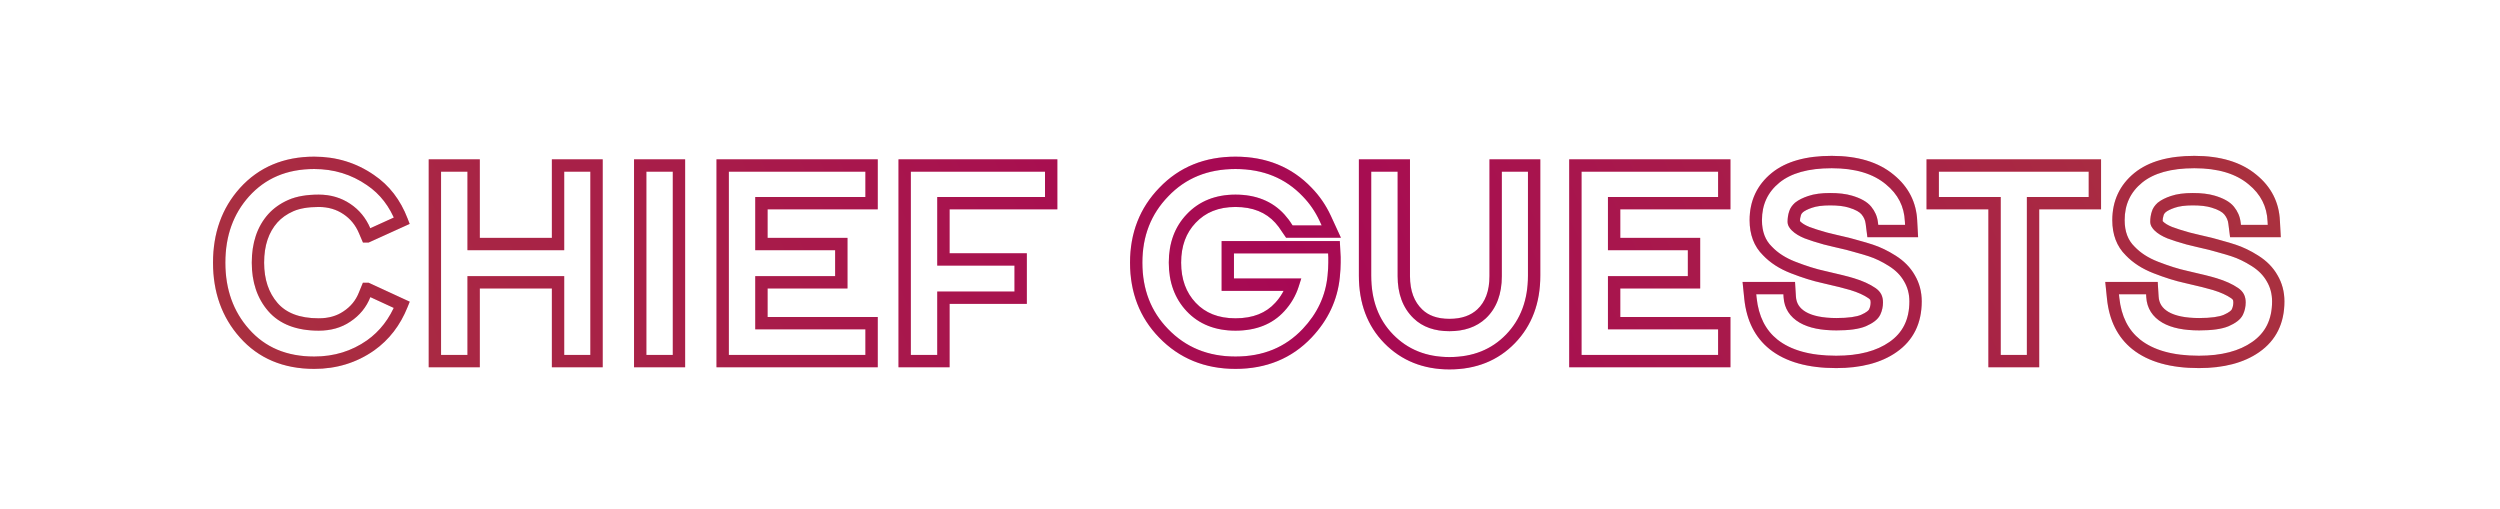 <svg width="1620" height="330" viewBox="0 0 1620 330" fill="none" xmlns="http://www.w3.org/2000/svg">
<path d="M158.379 215.94L161.377 213.293L161.37 213.284L158.379 215.94ZM158.379 124.608L155.407 121.931L155.4 121.938L158.379 124.608ZM240.079 116.696L237.804 119.986L237.822 119.999L237.841 120.011L240.079 116.696ZM260.375 143.012L262.028 146.654L265.46 145.097L264.109 141.579L260.375 143.012ZM238.015 153.16V157.16H238.88L239.668 156.802L238.015 153.16ZM237.843 153.16L234.166 154.736L235.205 157.16H237.843V153.16ZM236.295 149.548L232.611 151.107L232.614 151.115L232.618 151.124L236.295 149.548ZM224.771 135.444L222.535 138.761L222.544 138.767L222.552 138.772L224.771 135.444ZM188.479 133.208L186.871 129.545L186.871 129.545L188.479 133.208ZM176.783 141.464L173.81 138.788L173.801 138.797L173.793 138.807L176.783 141.464ZM176.783 198.912L173.752 201.523L173.755 201.526L176.783 198.912ZM224.771 205.104L222.568 201.765L222.543 201.782L222.517 201.799L224.771 205.104ZM236.295 191L232.593 189.485L232.581 189.512L232.571 189.54L236.295 191ZM237.843 187.216V183.216H235.157L234.141 185.701L237.843 187.216ZM238.015 187.216L239.691 183.584L238.893 183.216H238.015V187.216ZM260.375 197.536L264.086 199.028L265.505 195.498L262.051 193.904L260.375 197.536ZM240.079 223.852L242.37 227.131L242.381 227.123L242.392 227.115L240.079 223.852ZM203.615 231.032C185.695 231.032 171.763 225.057 161.377 213.293L155.38 218.587C167.469 232.279 183.694 239.032 203.615 239.032V231.032ZM161.37 213.284C151.2 201.83 146.039 187.558 146.039 170.188H138.039C138.039 189.282 143.771 205.511 155.388 218.596L161.37 213.284ZM146.039 170.188C146.039 152.817 151.2 138.611 161.357 127.278L155.4 121.938C143.771 134.914 138.039 151.095 138.039 170.188H146.039ZM161.351 127.285C171.985 115.481 185.942 109.516 203.615 109.516V101.516C183.906 101.516 167.706 108.279 155.407 121.931L161.351 127.285ZM203.615 109.516C216.361 109.516 227.716 113.011 237.804 119.986L242.354 113.406C230.884 105.475 217.93 101.516 203.615 101.516V109.516ZM237.841 120.011C246.267 125.699 252.547 133.78 256.64 144.445L264.109 141.579C259.488 129.54 252.237 120.077 242.317 113.381L237.841 120.011ZM258.722 139.37L236.362 149.518L239.668 156.802L262.028 146.654L258.722 139.37ZM238.015 149.16H237.843V157.16H238.015V149.16ZM241.519 151.584L239.971 147.972L232.618 151.124L234.166 154.736L241.519 151.584ZM239.979 147.989C237.165 141.34 232.83 136.009 226.989 132.116L222.552 138.772C227.031 141.759 230.379 145.831 232.611 151.107L239.979 147.989ZM227.006 132.127C221.017 128.091 214.147 126.112 206.539 126.112V134.112C212.69 134.112 217.975 135.688 222.535 138.761L227.006 132.127ZM206.539 126.112C198.866 126.112 192.248 127.185 186.871 129.545L190.087 136.871C194.113 135.103 199.534 134.112 206.539 134.112V126.112ZM186.871 129.545C181.707 131.813 177.325 134.882 173.81 138.788L179.756 144.14C182.432 141.166 185.848 138.731 190.087 136.871L186.871 129.545ZM173.793 138.807C166.578 146.923 163.151 157.522 163.151 170.188H171.151C171.151 159.004 174.145 150.453 179.772 144.121L173.793 138.807ZM163.151 170.188C163.151 182.652 166.592 193.211 173.752 201.523L179.813 196.301C174.131 189.706 171.151 181.116 171.151 170.188H163.151ZM173.755 201.526C181.282 210.241 192.481 214.264 206.539 214.264V206.264C193.993 206.264 185.356 202.719 179.81 196.298L173.755 201.526ZM206.539 214.264C214.316 214.264 221.211 212.373 227.024 208.409L222.517 201.799C218.24 204.715 212.98 206.264 206.539 206.264V214.264ZM226.973 208.443C233.031 204.448 237.415 199.099 240.019 192.46L232.571 189.54C230.588 194.597 227.289 198.651 222.568 201.765L226.973 208.443ZM239.997 192.515L241.545 188.731L234.141 185.701L232.593 189.485L239.997 192.515ZM237.843 191.216H238.015V183.216H237.843V191.216ZM236.338 190.848L258.698 201.168L262.051 193.904L239.691 183.584L236.338 190.848ZM256.663 196.044C252.454 206.513 246.148 214.647 237.765 220.589L242.392 227.115C252.127 220.214 259.351 210.804 264.086 199.028L256.663 196.044ZM237.787 220.573C227.829 227.533 216.483 231.032 203.615 231.032V239.032C218.037 239.032 231 235.077 242.37 227.131L237.787 220.573ZM281.802 107.236V103.236H277.802V107.236H281.802ZM306.914 107.236H310.914V103.236H306.914V107.236ZM306.914 158.148H302.914V162.148H306.914V158.148ZM361.61 158.148V162.148H365.61V158.148H361.61ZM361.61 107.236V103.236H357.61V107.236H361.61ZM386.55 107.236H390.55V103.236H386.55V107.236ZM386.55 234V238H390.55V234H386.55ZM361.61 234H357.61V238H361.61V234ZM361.61 182.916H365.61V178.916H361.61V182.916ZM306.914 182.916V178.916H302.914V182.916H306.914ZM306.914 234V238H310.914V234H306.914ZM281.802 234H277.802V238H281.802V234ZM281.802 111.236H306.914V103.236H281.802V111.236ZM302.914 107.236V158.148H310.914V107.236H302.914ZM306.914 162.148H361.61V154.148H306.914V162.148ZM365.61 158.148V107.236H357.61V158.148H365.61ZM361.61 111.236H386.55V103.236H361.61V111.236ZM382.55 107.236V234H390.55V107.236H382.55ZM386.55 230H361.61V238H386.55V230ZM365.61 234V182.916H357.61V234H365.61ZM361.61 178.916H306.914V186.916H361.61V178.916ZM302.914 182.916V234H310.914V182.916H302.914ZM306.914 230H281.802V238H306.914V230ZM285.802 234V107.236H277.802V234H285.802ZM414.854 107.236V103.236H410.854V107.236H414.854ZM439.966 107.236H443.966V103.236H439.966V107.236ZM439.966 234V238H443.966V234H439.966ZM414.854 234H410.854V238H414.854V234ZM414.854 111.236H439.966V103.236H414.854V111.236ZM435.966 107.236V234H443.966V107.236H435.966ZM439.966 230H414.854V238H439.966V230ZM418.854 234V107.236H410.854V234H418.854ZM468.288 107.236V103.236H464.288V107.236H468.288ZM564.78 107.236H568.78V103.236H564.78V107.236ZM564.78 131.66V135.66H568.78V131.66H564.78ZM493.4 131.66V127.66H489.4V131.66H493.4ZM493.4 158.148H489.4V162.148H493.4V158.148ZM545.172 158.148H549.172V154.148H545.172V158.148ZM545.172 182.916V186.916H549.172V182.916H545.172ZM493.4 182.916V178.916H489.4V182.916H493.4ZM493.4 209.404H489.4V213.404H493.4V209.404ZM564.78 209.404H568.78V205.404H564.78V209.404ZM564.78 234V238H568.78V234H564.78ZM468.288 234H464.288V238H468.288V234ZM468.288 111.236H564.78V103.236H468.288V111.236ZM560.78 107.236V131.66H568.78V107.236H560.78ZM564.78 127.66H493.4V135.66H564.78V127.66ZM489.4 131.66V158.148H497.4V131.66H489.4ZM493.4 162.148H545.172V154.148H493.4V162.148ZM541.172 158.148V182.916H549.172V158.148H541.172ZM545.172 178.916H493.4V186.916H545.172V178.916ZM489.4 182.916V209.404H497.4V182.916H489.4ZM493.4 213.404H564.78V205.404H493.4V213.404ZM560.78 209.404V234H568.78V209.404H560.78ZM564.78 230H468.288V238H564.78V230ZM472.288 234V107.236H464.288V234H472.288ZM586.222 107.236V103.236H582.222V107.236H586.222ZM681.166 107.236H685.166V103.236H681.166V107.236ZM681.166 131.66V135.66H685.166V131.66H681.166ZM611.334 131.66V127.66H607.334V131.66H611.334ZM611.334 168.124H607.334V172.124H611.334V168.124ZM661.386 168.124H665.386V164.124H661.386V168.124ZM661.386 192.892V196.892H665.386V192.892H661.386ZM611.334 192.892V188.892H607.334V192.892H611.334ZM611.334 234V238H615.334V234H611.334ZM586.222 234H582.222V238H586.222V234ZM586.222 111.236H681.166V103.236H586.222V111.236ZM677.166 107.236V131.66H685.166V107.236H677.166ZM681.166 127.66H611.334V135.66H681.166V127.66ZM607.334 131.66V168.124H615.334V131.66H607.334ZM611.334 172.124H661.386V164.124H611.334V172.124ZM657.386 168.124V192.892H665.386V168.124H657.386ZM661.386 188.892H611.334V196.892H661.386V188.892ZM607.334 192.892V234H615.334V192.892H607.334ZM611.334 230H586.222V238H611.334V230ZM590.222 234V107.236H582.222V234H590.222ZM753.981 215.94L756.861 213.164L756.855 213.158L756.85 213.152L753.981 215.94ZM754.153 124.436L757.021 127.224L757.034 127.211L757.046 127.198L754.153 124.436ZM847.033 124.436L844.14 127.198L844.156 127.215L844.172 127.231L847.033 124.436ZM858.729 141.464L862.363 139.792L862.357 139.78L858.729 141.464ZM862.685 150.064V154.064H868.928L866.319 148.392L862.685 150.064ZM835.509 150.064L832.213 152.33L833.405 154.064H835.509V150.064ZM833.617 147.312L830.187 149.37L830.251 149.476L830.321 149.578L833.617 147.312ZM829.317 141.636L832.307 138.979L832.291 138.961L832.275 138.943L829.317 141.636ZM771.869 141.636L774.765 144.396L774.774 144.386L774.783 144.376L771.869 141.636ZM771.869 198.912L768.952 201.649L768.954 201.651L771.869 198.912ZM829.317 198.912L826.372 196.205L826.365 196.213L826.357 196.221L829.317 198.912ZM837.745 184.464L841.556 185.68L843.22 180.464H837.745V184.464ZM795.605 184.464H791.605V188.464H795.605V184.464ZM795.605 160.212V156.212H791.605V160.212H795.605ZM864.405 160.212L868.4 160.002L868.2 156.212H864.405V160.212ZM864.749 166.748H868.749V166.643L868.744 166.538L864.749 166.748ZM864.233 179.132L860.253 178.734L860.253 178.737L864.233 179.132ZM847.033 215.94L844.128 213.191L844.127 213.191L847.033 215.94ZM800.593 231.032C782.797 231.032 768.324 225.056 756.861 213.164L751.101 218.716C764.176 232.28 780.779 239.032 800.593 239.032V231.032ZM756.85 213.152C745.828 201.809 740.265 187.588 740.265 170.188H732.265C732.265 189.481 738.513 205.761 751.112 218.728L756.85 213.152ZM740.265 170.188C740.265 152.922 745.873 138.694 757.021 127.224L751.285 121.648C738.583 134.716 732.265 150.99 732.265 170.188H740.265ZM757.046 127.198C768.263 115.447 782.663 109.516 800.593 109.516V101.516C780.683 101.516 764.123 108.198 751.26 121.674L757.046 127.198ZM800.593 109.516C818.523 109.516 832.923 115.447 844.14 127.198L849.926 121.674C837.063 108.198 820.503 101.516 800.593 101.516V109.516ZM844.172 127.231C848.662 131.829 852.305 137.127 855.101 143.148L862.357 139.78C859.19 132.959 855.036 126.905 849.895 121.641L844.172 127.231ZM855.095 143.136L859.051 151.736L866.319 148.392L862.363 139.792L855.095 143.136ZM862.685 146.064H835.509V154.064H862.685V146.064ZM838.805 147.798L836.913 145.046L830.321 149.578L832.213 152.33L838.805 147.798ZM837.047 145.254C835.85 143.258 834.25 141.164 832.307 138.979L826.327 144.293C828.054 146.236 829.32 147.926 830.187 149.37L837.047 145.254ZM832.275 138.943C824.392 130.285 813.664 126.112 800.593 126.112V134.112C811.831 134.112 820.253 137.622 826.359 144.329L832.275 138.943ZM800.593 126.112C787.723 126.112 777.037 130.3 768.955 138.896L774.783 144.376C781.149 137.606 789.612 134.112 800.593 134.112V126.112ZM768.974 138.876C761.161 147.073 757.377 157.634 757.377 170.188H765.377C765.377 159.35 768.588 150.876 774.765 144.396L768.974 138.876ZM757.377 170.188C757.377 182.743 761.161 193.347 768.952 201.649L774.786 196.175C768.588 189.571 765.377 181.025 765.377 170.188H757.377ZM768.954 201.651C776.941 210.154 787.641 214.264 800.593 214.264V206.264C789.465 206.264 781.015 202.806 774.784 196.173L768.954 201.651ZM800.593 214.264C813.745 214.264 824.489 210.17 832.277 201.603L826.357 196.221C820.386 202.79 811.98 206.264 800.593 206.264V214.264ZM832.262 201.618C836.547 196.956 839.656 191.634 841.556 185.68L833.934 183.248C832.395 188.073 829.885 192.383 826.372 196.205L832.262 201.618ZM837.745 180.464H795.605V188.464H837.745V180.464ZM799.605 184.464V160.212H791.605V184.464H799.605ZM795.605 164.212H864.405V156.212H795.605V164.212ZM860.411 160.422L860.755 166.958L868.744 166.538L868.4 160.002L860.411 160.422ZM860.749 166.748V170.188H868.749V166.748H860.749ZM860.749 170.188C860.749 172.539 860.588 175.382 860.253 178.734L868.213 179.53C868.566 176.002 868.749 172.882 868.749 170.188H860.749ZM860.253 178.737C858.969 191.681 853.644 203.134 844.128 213.191L849.939 218.689C860.604 207.418 866.745 194.333 868.214 179.527L860.253 178.737ZM844.127 213.191C832.907 225.052 818.512 231.032 800.593 231.032V239.032C820.515 239.032 837.079 232.284 849.939 218.689L844.127 213.191ZM899.863 219.552L897.003 222.349L897.003 222.349L899.863 219.552ZM884.555 107.236V103.236H880.555V107.236H884.555ZM909.667 107.236H913.667V103.236H909.667V107.236ZM918.783 203.384L921.578 200.522L921.567 200.512L921.556 200.502L918.783 203.384ZM960.063 203.384L962.792 206.308L962.8 206.301L962.808 206.294L960.063 203.384ZM969.179 107.236V103.236H965.179V107.236H969.179ZM994.119 107.236H998.119V103.236H994.119V107.236ZM978.811 219.552L981.686 222.333L978.811 219.552ZM939.251 231.376C924.293 231.376 912.225 226.469 902.722 216.755L897.003 222.349C908.14 233.733 922.331 239.376 939.251 239.376V231.376ZM902.722 216.755C893.362 207.184 888.555 194.601 888.555 178.616H880.555C880.555 196.343 885.953 211.05 897.003 222.349L902.722 216.755ZM888.555 178.616V107.236H880.555V178.616H888.555ZM884.555 111.236H909.667V103.236H884.555V111.236ZM905.667 107.236V178.96H913.667V107.236H905.667ZM905.667 178.96C905.667 190.207 908.97 199.493 916.009 206.266L921.556 200.502C916.441 195.579 913.667 188.582 913.667 178.96H905.667ZM915.988 206.246C921.85 211.971 929.781 214.608 939.251 214.608V206.608C931.291 206.608 925.577 204.429 921.578 200.522L915.988 206.246ZM939.251 214.608C948.729 214.608 956.727 211.969 962.792 206.308L957.333 200.46C953.078 204.431 947.202 206.608 939.251 206.608V214.608ZM962.808 206.294C969.885 199.617 973.179 190.303 973.179 178.96H965.179C965.179 188.715 962.395 195.685 957.318 200.474L962.808 206.294ZM973.179 178.96V107.236H965.179V178.96H973.179ZM969.179 111.236H994.119V103.236H969.179V111.236ZM990.119 107.236V178.616H998.119V107.236H990.119ZM990.119 178.616C990.119 194.477 985.317 207.074 975.936 216.771L981.686 222.333C992.715 210.932 998.119 196.237 998.119 178.616H990.119ZM975.936 216.771C966.564 226.458 954.456 231.376 939.251 231.376V239.376C956.381 239.376 970.646 233.745 981.686 222.333L975.936 216.771ZM1020.84 107.236V103.236H1016.84V107.236H1020.84ZM1117.33 107.236H1121.33V103.236H1117.33V107.236ZM1117.33 131.66V135.66H1121.33V131.66H1117.33ZM1045.95 131.66V127.66H1041.95V131.66H1045.95ZM1045.95 158.148H1041.95V162.148H1045.95V158.148ZM1097.72 158.148H1101.72V154.148H1097.72V158.148ZM1097.72 182.916V186.916H1101.72V182.916H1097.72ZM1045.95 182.916V178.916H1041.95V182.916H1045.95ZM1045.95 209.404H1041.95V213.404H1045.95V209.404ZM1117.33 209.404H1121.33V205.404H1117.33V209.404ZM1117.33 234V238H1121.33V234H1117.33ZM1020.84 234H1016.84V238H1020.84V234ZM1020.84 111.236H1117.33V103.236H1020.84V111.236ZM1113.33 107.236V131.66H1121.33V107.236H1113.33ZM1117.33 127.66H1045.95V135.66H1117.33V127.66ZM1041.95 131.66V158.148H1049.95V131.66H1041.95ZM1045.95 162.148H1097.72V154.148H1045.95V162.148ZM1093.72 158.148V182.916H1101.72V158.148H1093.72ZM1097.72 178.916H1045.95V186.916H1097.72V178.916ZM1041.95 182.916V209.404H1049.95V182.916H1041.95ZM1045.95 213.404H1117.33V205.404H1045.95V213.404ZM1113.33 209.404V234H1121.33V209.404H1113.33ZM1117.33 230H1020.84V238H1117.33V230ZM1024.84 234V107.236H1016.84V234H1024.84ZM1149.26 223.164L1146.77 226.287L1146.77 226.295L1149.26 223.164ZM1134.3 193.408L1130.32 193.816L1130.32 193.823L1130.32 193.83L1134.3 193.408ZM1133.61 186.7V182.7H1129.18L1129.63 187.108L1133.61 186.7ZM1159.41 186.7L1163.4 186.458L1163.18 182.7H1159.41V186.7ZM1159.76 192.376L1163.75 192.136L1163.75 192.134L1159.76 192.376ZM1168.18 205.62L1166.16 209.07L1166.17 209.077L1166.18 209.083L1168.18 205.62ZM1207.57 207.684L1209.13 211.366L1209.16 211.355L1209.19 211.344L1207.57 207.684ZM1214.8 202.18L1218.42 203.883L1218.42 203.883L1214.8 202.18ZM1213.08 189.968L1215.37 186.691L1215.36 186.683L1215.35 186.675L1213.08 189.968ZM1200.18 184.12L1198.99 187.94L1199 187.944L1199.01 187.947L1200.18 184.12ZM1181.6 179.476L1182.49 175.576L1182.47 175.571L1182.44 175.566L1181.6 179.476ZM1161.82 173.284L1163.28 169.558L1163.27 169.557L1161.82 173.284ZM1145.31 162.62L1148.21 159.867L1148.16 159.812L1148.1 159.759L1145.31 162.62ZM1150.64 115.148L1148.13 112.037L1148.12 112.045L1150.64 115.148ZM1224.6 116.352L1222.04 119.422L1222.05 119.437L1222.07 119.451L1224.6 116.352ZM1238.36 143.356L1234.36 143.524L1234.36 143.548L1234.37 143.572L1238.36 143.356ZM1238.7 149.72V153.72H1242.93L1242.7 149.504L1238.7 149.72ZM1213.59 149.72L1209.62 150.232L1210.07 153.72H1213.59V149.72ZM1212.9 144.388L1208.93 144.865L1208.93 144.882L1208.94 144.9L1212.9 144.388ZM1209.46 136.476L1212.57 133.959L1212.57 133.959L1209.46 136.476ZM1198.97 130.628L1197.82 134.459L1197.83 134.462L1197.84 134.464L1198.97 130.628ZM1173 130.8L1174.26 134.595L1174.28 134.588L1174.3 134.581L1173 130.8ZM1165.78 134.412L1163.28 131.289L1163.17 131.373L1163.07 131.463L1165.78 134.412ZM1163.2 138.196L1166.99 139.461L1167.03 139.356L1167.06 139.248L1163.2 138.196ZM1163.88 146.452L1161.06 149.28L1161.06 149.28L1163.88 146.452ZM1170.94 150.752L1169.43 154.456L1169.46 154.471L1169.5 154.485L1170.94 150.752ZM1182.8 154.536L1181.73 158.389L1181.79 158.407L1181.86 158.423L1182.8 154.536ZM1189.17 156.084L1188.22 159.971L1188.24 159.975L1188.26 159.979L1189.17 156.084ZM1197.25 157.976L1198.3 154.117L1198.23 154.098L1198.16 154.081L1197.25 157.976ZM1201.04 159.008L1202.09 155.151L1202.09 155.149L1201.04 159.008ZM1212.22 162.276L1210.87 166.043L1210.92 166.062L1210.98 166.08L1212.22 162.276ZM1226.15 168.984L1224.01 172.362L1224.01 172.367L1224.02 172.372L1226.15 168.984ZM1237.33 180.336L1233.84 182.301L1233.86 182.335L1233.88 182.368L1237.33 180.336ZM1226.66 224.884L1224.38 221.598L1224.38 221.603L1224.37 221.607L1226.66 224.884ZM1189.86 230.516C1172.83 230.516 1160.31 226.836 1151.75 220.033L1146.77 226.295C1157.25 234.628 1171.8 238.516 1189.86 238.516V230.516ZM1151.76 220.041C1144.15 213.948 1139.56 205.091 1138.28 192.986L1130.32 193.83C1131.79 207.64 1137.18 218.62 1146.77 226.287L1151.76 220.041ZM1138.28 193L1137.59 186.292L1129.63 187.108L1130.32 193.816L1138.28 193ZM1133.61 190.7H1159.41V182.7H1133.61V190.7ZM1155.42 186.942L1155.76 192.618L1163.75 192.134L1163.4 186.458L1155.42 186.942ZM1155.76 192.616C1156.19 199.78 1159.82 205.351 1166.16 209.07L1170.21 202.17C1166 199.697 1164.01 196.439 1163.75 192.136L1155.76 192.616ZM1166.18 209.083C1172.21 212.563 1180.29 214.092 1190.03 214.092V206.092C1180.96 206.092 1174.48 204.639 1170.19 202.157L1166.18 209.083ZM1190.03 214.092C1198.07 214.092 1204.59 213.296 1209.13 211.366L1206.01 204.002C1202.99 205.283 1197.81 206.092 1190.03 206.092V214.092ZM1209.19 211.344C1213.23 209.56 1216.84 207.23 1218.42 203.883L1211.18 200.477C1210.92 201.029 1209.71 202.368 1205.96 204.024L1209.19 211.344ZM1218.42 203.883C1219.59 201.395 1220.17 198.749 1220.17 195.988H1212.17C1212.17 197.585 1211.84 199.066 1211.18 200.477L1218.42 203.883ZM1220.17 195.988C1220.17 194.193 1219.88 192.388 1219.06 190.759L1211.91 194.337C1212.01 194.542 1212.17 195.031 1212.17 195.988H1220.17ZM1219.06 190.759C1218.22 189.069 1216.87 187.743 1215.37 186.691L1210.78 193.245C1211.57 193.799 1211.83 194.192 1211.91 194.337L1219.06 190.759ZM1215.35 186.675C1211.58 184.08 1206.88 181.978 1201.34 180.293L1199.01 187.947C1204.03 189.473 1207.92 191.269 1210.81 193.261L1215.35 186.675ZM1201.36 180.3C1197.87 179.216 1191.54 177.637 1182.49 175.576L1180.71 183.376C1189.78 185.443 1195.83 186.96 1198.99 187.94L1201.36 180.3ZM1182.44 175.566C1176.86 174.361 1170.47 172.37 1163.28 169.558L1160.36 177.01C1167.84 179.931 1174.65 182.068 1180.76 183.386L1182.44 175.566ZM1163.27 169.557C1156.96 167.096 1151.98 163.842 1148.21 159.867L1142.41 165.373C1147.12 170.342 1153.15 174.197 1160.37 177.011L1163.27 169.557ZM1148.1 159.759C1143.97 155.72 1141.74 150.178 1141.74 142.668H1133.74C1133.74 151.899 1136.55 159.658 1142.51 165.481L1148.1 159.759ZM1141.74 142.668C1141.74 132.486 1145.52 124.465 1153.16 118.251L1148.12 112.045C1138.56 119.82 1133.74 130.146 1133.74 142.668H1141.74ZM1153.15 118.259C1160.55 112.285 1171.61 109 1186.93 109V101C1170.61 101 1157.48 104.48 1148.13 112.037L1153.15 118.259ZM1186.93 109C1202.39 109 1213.92 112.64 1222.04 119.422L1227.16 113.282C1217.16 104.928 1203.59 101 1186.93 101V109ZM1222.07 119.451C1229.93 125.864 1233.95 133.813 1234.36 143.524L1242.36 143.188C1241.85 131.112 1236.7 121.058 1227.13 113.253L1222.07 119.451ZM1234.37 143.572L1234.71 149.936L1242.7 149.504L1242.35 143.14L1234.37 143.572ZM1238.7 145.72H1213.59V153.72H1238.7V145.72ZM1217.56 149.208L1216.87 143.876L1208.94 144.9L1209.62 150.232L1217.56 149.208ZM1216.88 143.911C1216.44 140.242 1214.96 136.908 1212.57 133.959L1206.35 138.993C1207.87 140.86 1208.68 142.801 1208.93 144.865L1216.88 143.911ZM1212.57 133.959C1209.87 130.618 1205.44 128.369 1200.11 126.792L1197.84 134.464C1202.59 135.869 1205.16 137.518 1206.35 138.993L1212.57 133.959ZM1200.12 126.797C1196.18 125.614 1191.4 125.08 1185.9 125.08V133.08C1190.95 133.08 1194.89 133.578 1197.82 134.459L1200.12 126.797ZM1185.9 125.08C1180.38 125.08 1175.59 125.674 1171.7 127.019L1174.3 134.581C1177.06 133.633 1180.87 133.08 1185.9 133.08V125.08ZM1171.74 127.005C1168.39 128.121 1165.5 129.512 1163.28 131.289L1168.27 137.535C1169.49 136.56 1171.42 135.543 1174.26 134.595L1171.74 127.005ZM1163.07 131.463C1161.37 133.027 1159.95 134.905 1159.34 137.144L1167.06 139.248C1167.13 138.964 1167.43 138.319 1168.48 137.361L1163.07 131.463ZM1159.4 136.931C1158.68 139.089 1158.34 141.353 1158.34 143.7H1166.34C1166.34 142.148 1166.56 140.743 1166.99 139.461L1159.4 136.931ZM1158.34 143.7C1158.34 146.153 1159.83 148.056 1161.06 149.28L1166.71 143.624C1166.54 143.455 1166.42 143.318 1166.34 143.212C1166.25 143.105 1166.22 143.044 1166.21 143.029C1166.19 142.988 1166.34 143.233 1166.34 143.7H1158.34ZM1161.06 149.28C1163.17 151.397 1166.05 153.081 1169.43 154.456L1172.45 147.048C1169.63 145.901 1167.81 144.718 1166.71 143.624L1161.06 149.28ZM1169.5 154.485C1172.65 155.696 1176.74 156.996 1181.73 158.389L1183.88 150.683C1179.01 149.324 1175.19 148.101 1172.37 147.019L1169.5 154.485ZM1181.86 158.423L1188.22 159.971L1190.11 152.197L1183.75 150.649L1181.86 158.423ZM1188.26 159.979L1196.34 161.871L1198.16 154.081L1190.08 152.189L1188.26 159.979ZM1196.2 161.835L1199.98 162.867L1202.09 155.149L1198.3 154.117L1196.2 161.835ZM1199.98 162.865C1205.87 164.482 1209.44 165.531 1210.87 166.043L1213.56 158.509C1211.79 157.875 1207.9 156.744 1202.09 155.151L1199.98 162.865ZM1210.98 166.08C1215.2 167.453 1219.54 169.533 1224.01 172.362L1228.29 165.606C1223.35 162.472 1218.4 160.081 1213.45 158.472L1210.98 166.08ZM1224.02 172.372C1228.46 175.162 1231.69 178.483 1233.84 182.301L1240.81 178.371C1237.92 173.245 1233.69 168.998 1228.28 165.596L1224.02 172.372ZM1233.88 182.368C1236.13 186.187 1237.28 190.466 1237.28 195.3H1245.28C1245.28 189.126 1243.8 183.429 1240.77 178.304L1233.88 182.368ZM1237.28 195.3C1237.28 207.088 1232.94 215.657 1224.38 221.598L1228.94 228.17C1239.88 220.58 1245.28 209.427 1245.28 195.3H1237.28ZM1224.37 221.607C1216.08 227.412 1204.7 230.516 1189.86 230.516V238.516C1205.74 238.516 1218.9 235.199 1228.96 228.161L1224.37 221.607ZM1292.47 131.66H1296.47V127.66H1292.47V131.66ZM1252.39 131.66H1248.39V135.66H1252.39V131.66ZM1252.39 107.236V103.236H1248.39V107.236H1252.39ZM1357.48 107.236H1361.48V103.236H1357.48V107.236ZM1357.48 131.66V135.66H1361.48V131.66H1357.48ZM1317.41 131.66V127.66H1313.41V131.66H1317.41ZM1317.41 234V238H1321.41V234H1317.41ZM1292.47 234H1288.47V238H1292.47V234ZM1292.47 127.66H1252.39V135.66H1292.47V127.66ZM1256.39 131.66V107.236H1248.39V131.66H1256.39ZM1252.39 111.236H1357.48V103.236H1252.39V111.236ZM1353.48 107.236V131.66H1361.48V107.236H1353.48ZM1357.48 127.66H1317.41V135.66H1357.48V127.66ZM1313.41 131.66V234H1321.41V131.66H1313.41ZM1317.41 230H1292.47V238H1317.41V230ZM1296.47 234V131.66H1288.47V234H1296.47ZM1384.29 223.164L1381.79 226.287L1381.8 226.295L1384.29 223.164ZM1369.33 193.408L1365.35 193.816L1365.35 193.823L1365.35 193.83L1369.33 193.408ZM1368.64 186.7V182.7H1364.21L1364.66 187.108L1368.64 186.7ZM1394.44 186.7L1398.43 186.458L1398.21 182.7H1394.44V186.7ZM1394.78 192.376L1398.78 192.136L1398.78 192.134L1394.78 192.376ZM1403.21 205.62L1401.19 209.07L1401.2 209.077L1401.21 209.083L1403.21 205.62ZM1442.6 207.684L1444.16 211.366L1444.19 211.355L1444.22 211.344L1442.6 207.684ZM1449.82 202.18L1453.44 203.883L1453.44 203.883L1449.82 202.18ZM1448.1 189.968L1450.4 186.691L1450.39 186.683L1450.38 186.675L1448.1 189.968ZM1435.2 184.12L1434.02 187.94L1434.03 187.944L1434.04 187.947L1435.2 184.12ZM1416.63 179.476L1417.52 175.576L1417.49 175.571L1417.47 175.566L1416.63 179.476ZM1396.85 173.284L1398.3 169.558L1398.3 169.557L1396.85 173.284ZM1380.34 162.62L1383.24 159.867L1383.19 159.812L1383.13 159.759L1380.34 162.62ZM1385.67 115.148L1383.15 112.037L1383.14 112.045L1385.67 115.148ZM1459.63 116.352L1457.06 119.422L1457.08 119.437L1457.1 119.451L1459.63 116.352ZM1473.39 143.356L1469.39 143.524L1469.39 143.548L1469.39 143.572L1473.39 143.356ZM1473.73 149.72V153.72H1477.95L1477.73 149.504L1473.73 149.72ZM1448.62 149.72L1444.65 150.232L1445.1 153.72H1448.62V149.72ZM1447.93 144.388L1443.96 144.865L1443.96 144.882L1443.97 144.9L1447.93 144.388ZM1444.49 136.476L1447.6 133.959L1447.6 133.959L1444.49 136.476ZM1434 130.628L1432.85 134.459L1432.86 134.462L1432.87 134.464L1434 130.628ZM1408.03 130.8L1409.29 134.595L1409.31 134.588L1409.33 134.581L1408.03 130.8ZM1400.8 134.412L1398.31 131.289L1398.2 131.373L1398.1 131.463L1400.8 134.412ZM1398.22 138.196L1402.02 139.461L1402.05 139.356L1402.08 139.248L1398.22 138.196ZM1398.91 146.452L1396.08 149.28L1396.08 149.28L1398.91 146.452ZM1405.96 150.752L1404.46 154.456L1404.49 154.471L1404.53 154.485L1405.96 150.752ZM1417.83 154.536L1416.76 158.389L1416.82 158.407L1416.89 158.423L1417.83 154.536ZM1424.2 156.084L1423.25 159.971L1423.27 159.975L1423.28 159.979L1424.2 156.084ZM1432.28 157.976L1433.33 154.117L1433.26 154.098L1433.19 154.081L1432.28 157.976ZM1436.06 159.008L1437.12 155.151L1437.12 155.149L1436.06 159.008ZM1447.24 162.276L1445.9 166.043L1445.95 166.062L1446.01 166.08L1447.24 162.276ZM1461.18 168.984L1459.03 172.362L1459.04 172.367L1459.05 172.372L1461.18 168.984ZM1472.36 180.336L1468.87 182.301L1468.89 182.335L1468.91 182.368L1472.36 180.336ZM1461.69 224.884L1459.41 221.598L1459.41 221.603L1459.4 221.607L1461.69 224.884ZM1424.88 230.516C1407.86 230.516 1395.34 226.836 1386.78 220.033L1381.8 226.295C1392.28 234.628 1406.83 238.516 1424.88 238.516V230.516ZM1386.79 220.041C1379.18 213.948 1374.59 205.091 1373.31 192.986L1365.35 193.83C1366.82 207.64 1372.21 218.62 1381.79 226.287L1386.79 220.041ZM1373.31 193L1372.62 186.292L1364.66 187.108L1365.35 193.816L1373.31 193ZM1368.64 190.7H1394.44V182.7H1368.64V190.7ZM1390.45 186.942L1390.79 192.618L1398.78 192.134L1398.43 186.458L1390.45 186.942ZM1390.79 192.616C1391.22 199.78 1394.85 205.351 1401.19 209.07L1405.24 202.17C1401.02 199.697 1399.04 196.439 1398.78 192.136L1390.79 192.616ZM1401.21 209.083C1407.23 212.563 1415.32 214.092 1425.06 214.092V206.092C1415.99 206.092 1409.51 204.639 1405.21 202.157L1401.21 209.083ZM1425.06 214.092C1433.1 214.092 1439.61 213.296 1444.16 211.366L1441.04 204.002C1438.02 205.283 1432.84 206.092 1425.06 206.092V214.092ZM1444.22 211.344C1448.26 209.56 1451.87 207.23 1453.44 203.883L1446.21 200.477C1445.95 201.029 1444.74 202.368 1440.99 204.024L1444.22 211.344ZM1453.44 203.883C1454.61 201.395 1455.2 198.749 1455.2 195.988H1447.2C1447.2 197.585 1446.87 199.066 1446.21 200.477L1453.44 203.883ZM1455.2 195.988C1455.2 194.193 1454.9 192.388 1454.09 190.759L1446.93 194.337C1447.04 194.542 1447.2 195.031 1447.2 195.988H1455.2ZM1454.09 190.759C1453.25 189.069 1451.9 187.743 1450.4 186.691L1445.81 193.245C1446.6 193.799 1446.86 194.192 1446.93 194.337L1454.09 190.759ZM1450.38 186.675C1446.61 184.08 1441.9 181.978 1436.37 180.293L1434.04 187.947C1439.05 189.473 1442.95 191.269 1445.83 193.261L1450.38 186.675ZM1436.39 180.3C1432.9 179.216 1426.56 177.637 1417.52 175.576L1415.74 183.376C1424.81 185.443 1430.86 186.96 1434.02 187.94L1436.39 180.3ZM1417.47 175.566C1411.89 174.361 1405.5 172.37 1398.3 169.558L1395.39 177.01C1402.87 179.931 1409.68 182.068 1415.79 183.386L1417.47 175.566ZM1398.3 169.557C1391.99 167.096 1387.01 163.842 1383.24 159.867L1377.43 165.373C1382.15 170.342 1388.18 174.197 1395.4 177.011L1398.3 169.557ZM1383.13 159.759C1379 155.72 1376.77 150.178 1376.77 142.668H1368.77C1368.77 151.899 1371.58 159.658 1377.54 165.481L1383.13 159.759ZM1376.77 142.668C1376.77 132.486 1380.55 124.465 1388.19 118.251L1383.14 112.045C1373.58 119.82 1368.77 130.146 1368.77 142.668H1376.77ZM1388.18 118.259C1395.57 112.285 1406.64 109 1421.96 109V101C1405.64 101 1392.5 104.48 1383.15 112.037L1388.18 118.259ZM1421.96 109C1437.41 109 1448.95 112.64 1457.06 119.422L1462.19 113.282C1452.19 104.928 1438.61 101 1421.96 101V109ZM1457.1 119.451C1464.96 125.864 1468.98 133.813 1469.39 143.524L1477.38 143.188C1476.88 131.112 1471.73 121.058 1462.16 113.253L1457.1 119.451ZM1469.39 143.572L1469.74 149.936L1477.73 149.504L1477.38 143.14L1469.39 143.572ZM1473.73 145.72H1448.62V153.72H1473.73V145.72ZM1452.59 149.208L1451.9 143.876L1443.97 144.9L1444.65 150.232L1452.59 149.208ZM1451.9 143.911C1451.46 140.242 1449.99 136.908 1447.6 133.959L1441.38 138.993C1442.9 140.86 1443.71 142.801 1443.96 144.865L1451.9 143.911ZM1447.6 133.959C1444.9 130.618 1440.47 128.369 1435.13 126.792L1432.87 134.464C1437.62 135.869 1440.19 137.518 1441.38 138.993L1447.6 133.959ZM1435.15 126.797C1431.21 125.614 1426.43 125.08 1420.93 125.08V133.08C1425.98 133.08 1429.91 133.578 1432.85 134.459L1435.15 126.797ZM1420.93 125.08C1415.41 125.08 1410.62 125.674 1406.72 127.019L1409.33 134.581C1412.08 133.633 1415.9 133.08 1420.93 133.08V125.08ZM1406.76 127.005C1403.41 128.121 1400.53 129.512 1398.31 131.289L1403.3 137.535C1404.52 136.56 1406.45 135.543 1409.29 134.595L1406.76 127.005ZM1398.1 131.463C1396.4 133.027 1394.98 134.905 1394.37 137.144L1402.08 139.248C1402.16 138.964 1402.46 138.319 1403.51 137.361L1398.1 131.463ZM1394.43 136.931C1393.71 139.089 1393.36 141.353 1393.36 143.7H1401.36C1401.36 142.148 1401.59 140.743 1402.02 139.461L1394.43 136.931ZM1393.36 143.7C1393.36 146.153 1394.86 148.056 1396.08 149.28L1401.74 143.624C1401.57 143.455 1401.45 143.318 1401.37 143.212C1401.28 143.105 1401.25 143.044 1401.24 143.029C1401.21 142.988 1401.36 143.233 1401.36 143.7H1393.36ZM1396.08 149.28C1398.2 151.397 1401.08 153.081 1404.46 154.456L1407.47 147.048C1404.66 145.901 1402.84 144.718 1401.74 143.624L1396.08 149.28ZM1404.53 154.485C1407.68 155.696 1411.77 156.996 1416.76 158.389L1418.91 150.683C1414.04 149.324 1410.21 148.101 1407.4 147.019L1404.53 154.485ZM1416.89 158.423L1423.25 159.971L1425.14 152.197L1418.78 150.649L1416.89 158.423ZM1423.28 159.979L1431.37 161.871L1433.19 154.081L1425.11 152.189L1423.28 159.979ZM1431.23 161.835L1435.01 162.867L1437.12 155.149L1433.33 154.117L1431.23 161.835ZM1435.01 162.865C1440.9 164.482 1444.46 165.531 1445.9 166.043L1448.59 158.509C1446.81 157.875 1442.93 156.744 1437.12 155.151L1435.01 162.865ZM1446.01 166.08C1450.23 167.453 1454.57 169.533 1459.03 172.362L1463.32 165.606C1458.38 162.472 1453.43 160.081 1448.48 158.472L1446.01 166.08ZM1459.05 172.372C1463.49 175.162 1466.72 178.483 1468.87 182.301L1475.84 178.371C1472.95 173.245 1468.72 168.998 1463.3 165.596L1459.05 172.372ZM1468.91 182.368C1471.16 186.187 1472.31 190.466 1472.31 195.3H1480.31C1480.31 189.126 1478.82 183.429 1475.8 178.304L1468.91 182.368ZM1472.31 195.3C1472.31 207.088 1467.97 215.657 1459.41 221.598L1463.97 228.17C1474.91 220.58 1480.31 209.427 1480.31 195.3H1472.31ZM1459.4 221.607C1451.11 227.412 1439.73 230.516 1424.88 230.516V238.516C1440.77 238.516 1453.93 235.199 1463.99 228.161L1459.4 221.607Z" fill="url(#paint0_linear_454_3)"/>
<path d="M158.379 215.94L161.377 213.293L161.37 213.284L158.379 215.94ZM158.379 124.608L155.407 121.931L155.4 121.938L158.379 124.608ZM240.079 116.696L237.804 119.986L237.822 119.999L237.841 120.011L240.079 116.696ZM260.375 143.012L262.028 146.654L265.46 145.097L264.109 141.579L260.375 143.012ZM238.015 153.16V157.16H238.88L239.668 156.802L238.015 153.16ZM237.843 153.16L234.166 154.736L235.205 157.16H237.843V153.16ZM236.295 149.548L232.611 151.107L232.614 151.115L232.618 151.124L236.295 149.548ZM224.771 135.444L222.535 138.761L222.544 138.767L222.552 138.772L224.771 135.444ZM188.479 133.208L186.871 129.545L186.871 129.545L188.479 133.208ZM176.783 141.464L173.81 138.788L173.801 138.797L173.793 138.807L176.783 141.464ZM176.783 198.912L173.752 201.523L173.755 201.526L176.783 198.912ZM224.771 205.104L222.568 201.765L222.543 201.782L222.517 201.799L224.771 205.104ZM236.295 191L232.593 189.485L232.581 189.512L232.571 189.54L236.295 191ZM237.843 187.216V183.216H235.157L234.141 185.701L237.843 187.216ZM238.015 187.216L239.691 183.584L238.893 183.216H238.015V187.216ZM260.375 197.536L264.086 199.028L265.505 195.498L262.051 193.904L260.375 197.536ZM240.079 223.852L242.37 227.131L242.381 227.123L242.392 227.115L240.079 223.852ZM203.615 231.032C185.695 231.032 171.763 225.057 161.377 213.293L155.38 218.587C167.469 232.279 183.694 239.032 203.615 239.032V231.032ZM161.37 213.284C151.2 201.83 146.039 187.558 146.039 170.188H138.039C138.039 189.282 143.771 205.511 155.388 218.596L161.37 213.284ZM146.039 170.188C146.039 152.817 151.2 138.611 161.357 127.278L155.4 121.938C143.771 134.914 138.039 151.095 138.039 170.188H146.039ZM161.351 127.285C171.985 115.481 185.942 109.516 203.615 109.516V101.516C183.906 101.516 167.706 108.279 155.407 121.931L161.351 127.285ZM203.615 109.516C216.361 109.516 227.716 113.011 237.804 119.986L242.354 113.406C230.884 105.475 217.93 101.516 203.615 101.516V109.516ZM237.841 120.011C246.267 125.699 252.547 133.78 256.64 144.445L264.109 141.579C259.488 129.54 252.237 120.077 242.317 113.381L237.841 120.011ZM258.722 139.37L236.362 149.518L239.668 156.802L262.028 146.654L258.722 139.37ZM238.015 149.16H237.843V157.16H238.015V149.16ZM241.519 151.584L239.971 147.972L232.618 151.124L234.166 154.736L241.519 151.584ZM239.979 147.989C237.165 141.34 232.83 136.009 226.989 132.116L222.552 138.772C227.031 141.759 230.379 145.831 232.611 151.107L239.979 147.989ZM227.006 132.127C221.017 128.091 214.147 126.112 206.539 126.112V134.112C212.69 134.112 217.975 135.688 222.535 138.761L227.006 132.127ZM206.539 126.112C198.866 126.112 192.248 127.185 186.871 129.545L190.087 136.871C194.113 135.103 199.534 134.112 206.539 134.112V126.112ZM186.871 129.545C181.707 131.813 177.325 134.882 173.81 138.788L179.756 144.14C182.432 141.166 185.848 138.731 190.087 136.871L186.871 129.545ZM173.793 138.807C166.578 146.923 163.151 157.522 163.151 170.188H171.151C171.151 159.004 174.145 150.453 179.772 144.121L173.793 138.807ZM163.151 170.188C163.151 182.652 166.592 193.211 173.752 201.523L179.813 196.301C174.131 189.706 171.151 181.116 171.151 170.188H163.151ZM173.755 201.526C181.282 210.241 192.481 214.264 206.539 214.264V206.264C193.993 206.264 185.356 202.719 179.81 196.298L173.755 201.526ZM206.539 214.264C214.316 214.264 221.211 212.373 227.024 208.409L222.517 201.799C218.24 204.715 212.98 206.264 206.539 206.264V214.264ZM226.973 208.443C233.031 204.448 237.415 199.099 240.019 192.46L232.571 189.54C230.588 194.597 227.289 198.651 222.568 201.765L226.973 208.443ZM239.997 192.515L241.545 188.731L234.141 185.701L232.593 189.485L239.997 192.515ZM237.843 191.216H238.015V183.216H237.843V191.216ZM236.338 190.848L258.698 201.168L262.051 193.904L239.691 183.584L236.338 190.848ZM256.663 196.044C252.454 206.513 246.148 214.647 237.765 220.589L242.392 227.115C252.127 220.214 259.351 210.804 264.086 199.028L256.663 196.044ZM237.787 220.573C227.829 227.533 216.483 231.032 203.615 231.032V239.032C218.037 239.032 231 235.077 242.37 227.131L237.787 220.573ZM281.802 107.236V103.236H277.802V107.236H281.802ZM306.914 107.236H310.914V103.236H306.914V107.236ZM306.914 158.148H302.914V162.148H306.914V158.148ZM361.61 158.148V162.148H365.61V158.148H361.61ZM361.61 107.236V103.236H357.61V107.236H361.61ZM386.55 107.236H390.55V103.236H386.55V107.236ZM386.55 234V238H390.55V234H386.55ZM361.61 234H357.61V238H361.61V234ZM361.61 182.916H365.61V178.916H361.61V182.916ZM306.914 182.916V178.916H302.914V182.916H306.914ZM306.914 234V238H310.914V234H306.914ZM281.802 234H277.802V238H281.802V234ZM281.802 111.236H306.914V103.236H281.802V111.236ZM302.914 107.236V158.148H310.914V107.236H302.914ZM306.914 162.148H361.61V154.148H306.914V162.148ZM365.61 158.148V107.236H357.61V158.148H365.61ZM361.61 111.236H386.55V103.236H361.61V111.236ZM382.55 107.236V234H390.55V107.236H382.55ZM386.55 230H361.61V238H386.55V230ZM365.61 234V182.916H357.61V234H365.61ZM361.61 178.916H306.914V186.916H361.61V178.916ZM302.914 182.916V234H310.914V182.916H302.914ZM306.914 230H281.802V238H306.914V230ZM285.802 234V107.236H277.802V234H285.802ZM414.854 107.236V103.236H410.854V107.236H414.854ZM439.966 107.236H443.966V103.236H439.966V107.236ZM439.966 234V238H443.966V234H439.966ZM414.854 234H410.854V238H414.854V234ZM414.854 111.236H439.966V103.236H414.854V111.236ZM435.966 107.236V234H443.966V107.236H435.966ZM439.966 230H414.854V238H439.966V230ZM418.854 234V107.236H410.854V234H418.854ZM468.288 107.236V103.236H464.288V107.236H468.288ZM564.78 107.236H568.78V103.236H564.78V107.236ZM564.78 131.66V135.66H568.78V131.66H564.78ZM493.4 131.66V127.66H489.4V131.66H493.4ZM493.4 158.148H489.4V162.148H493.4V158.148ZM545.172 158.148H549.172V154.148H545.172V158.148ZM545.172 182.916V186.916H549.172V182.916H545.172ZM493.4 182.916V178.916H489.4V182.916H493.4ZM493.4 209.404H489.4V213.404H493.4V209.404ZM564.78 209.404H568.78V205.404H564.78V209.404ZM564.78 234V238H568.78V234H564.78ZM468.288 234H464.288V238H468.288V234ZM468.288 111.236H564.78V103.236H468.288V111.236ZM560.78 107.236V131.66H568.78V107.236H560.78ZM564.78 127.66H493.4V135.66H564.78V127.66ZM489.4 131.66V158.148H497.4V131.66H489.4ZM493.4 162.148H545.172V154.148H493.4V162.148ZM541.172 158.148V182.916H549.172V158.148H541.172ZM545.172 178.916H493.4V186.916H545.172V178.916ZM489.4 182.916V209.404H497.4V182.916H489.4ZM493.4 213.404H564.78V205.404H493.4V213.404ZM560.78 209.404V234H568.78V209.404H560.78ZM564.78 230H468.288V238H564.78V230ZM472.288 234V107.236H464.288V234H472.288ZM586.222 107.236V103.236H582.222V107.236H586.222ZM681.166 107.236H685.166V103.236H681.166V107.236ZM681.166 131.66V135.66H685.166V131.66H681.166ZM611.334 131.66V127.66H607.334V131.66H611.334ZM611.334 168.124H607.334V172.124H611.334V168.124ZM661.386 168.124H665.386V164.124H661.386V168.124ZM661.386 192.892V196.892H665.386V192.892H661.386ZM611.334 192.892V188.892H607.334V192.892H611.334ZM611.334 234V238H615.334V234H611.334ZM586.222 234H582.222V238H586.222V234ZM586.222 111.236H681.166V103.236H586.222V111.236ZM677.166 107.236V131.66H685.166V107.236H677.166ZM681.166 127.66H611.334V135.66H681.166V127.66ZM607.334 131.66V168.124H615.334V131.66H607.334ZM611.334 172.124H661.386V164.124H611.334V172.124ZM657.386 168.124V192.892H665.386V168.124H657.386ZM661.386 188.892H611.334V196.892H661.386V188.892ZM607.334 192.892V234H615.334V192.892H607.334ZM611.334 230H586.222V238H611.334V230ZM590.222 234V107.236H582.222V234H590.222ZM753.981 215.94L756.861 213.164L756.855 213.158L756.85 213.152L753.981 215.94ZM754.153 124.436L757.021 127.224L757.034 127.211L757.046 127.198L754.153 124.436ZM847.033 124.436L844.14 127.198L844.156 127.215L844.172 127.231L847.033 124.436ZM858.729 141.464L862.363 139.792L862.357 139.78L858.729 141.464ZM862.685 150.064V154.064H868.928L866.319 148.392L862.685 150.064ZM835.509 150.064L832.213 152.33L833.405 154.064H835.509V150.064ZM833.617 147.312L830.187 149.37L830.251 149.476L830.321 149.578L833.617 147.312ZM829.317 141.636L832.307 138.979L832.291 138.961L832.275 138.943L829.317 141.636ZM771.869 141.636L774.765 144.396L774.774 144.386L774.783 144.376L771.869 141.636ZM771.869 198.912L768.952 201.649L768.954 201.651L771.869 198.912ZM829.317 198.912L826.372 196.205L826.365 196.213L826.357 196.221L829.317 198.912ZM837.745 184.464L841.556 185.68L843.22 180.464H837.745V184.464ZM795.605 184.464H791.605V188.464H795.605V184.464ZM795.605 160.212V156.212H791.605V160.212H795.605ZM864.405 160.212L868.4 160.002L868.2 156.212H864.405V160.212ZM864.749 166.748H868.749V166.643L868.744 166.538L864.749 166.748ZM864.233 179.132L860.253 178.734L860.253 178.737L864.233 179.132ZM847.033 215.94L844.128 213.191L844.127 213.191L847.033 215.94ZM800.593 231.032C782.797 231.032 768.324 225.056 756.861 213.164L751.101 218.716C764.176 232.28 780.779 239.032 800.593 239.032V231.032ZM756.85 213.152C745.828 201.809 740.265 187.588 740.265 170.188H732.265C732.265 189.481 738.513 205.761 751.112 218.728L756.85 213.152ZM740.265 170.188C740.265 152.922 745.873 138.694 757.021 127.224L751.285 121.648C738.583 134.716 732.265 150.99 732.265 170.188H740.265ZM757.046 127.198C768.263 115.447 782.663 109.516 800.593 109.516V101.516C780.683 101.516 764.123 108.198 751.26 121.674L757.046 127.198ZM800.593 109.516C818.523 109.516 832.923 115.447 844.14 127.198L849.926 121.674C837.063 108.198 820.503 101.516 800.593 101.516V109.516ZM844.172 127.231C848.662 131.829 852.305 137.127 855.101 143.148L862.357 139.78C859.19 132.959 855.036 126.905 849.895 121.641L844.172 127.231ZM855.095 143.136L859.051 151.736L866.319 148.392L862.363 139.792L855.095 143.136ZM862.685 146.064H835.509V154.064H862.685V146.064ZM838.805 147.798L836.913 145.046L830.321 149.578L832.213 152.33L838.805 147.798ZM837.047 145.254C835.85 143.258 834.25 141.164 832.307 138.979L826.327 144.293C828.054 146.236 829.32 147.926 830.187 149.37L837.047 145.254ZM832.275 138.943C824.392 130.285 813.664 126.112 800.593 126.112V134.112C811.831 134.112 820.253 137.622 826.359 144.329L832.275 138.943ZM800.593 126.112C787.723 126.112 777.037 130.3 768.955 138.896L774.783 144.376C781.149 137.606 789.612 134.112 800.593 134.112V126.112ZM768.974 138.876C761.161 147.073 757.377 157.634 757.377 170.188H765.377C765.377 159.35 768.588 150.876 774.765 144.396L768.974 138.876ZM757.377 170.188C757.377 182.743 761.161 193.347 768.952 201.649L774.786 196.175C768.588 189.571 765.377 181.025 765.377 170.188H757.377ZM768.954 201.651C776.941 210.154 787.641 214.264 800.593 214.264V206.264C789.465 206.264 781.015 202.806 774.784 196.173L768.954 201.651ZM800.593 214.264C813.745 214.264 824.489 210.17 832.277 201.603L826.357 196.221C820.386 202.79 811.98 206.264 800.593 206.264V214.264ZM832.262 201.618C836.547 196.956 839.656 191.634 841.556 185.68L833.934 183.248C832.395 188.073 829.885 192.383 826.372 196.205L832.262 201.618ZM837.745 180.464H795.605V188.464H837.745V180.464ZM799.605 184.464V160.212H791.605V184.464H799.605ZM795.605 164.212H864.405V156.212H795.605V164.212ZM860.411 160.422L860.755 166.958L868.744 166.538L868.4 160.002L860.411 160.422ZM860.749 166.748V170.188H868.749V166.748H860.749ZM860.749 170.188C860.749 172.539 860.588 175.382 860.253 178.734L868.213 179.53C868.566 176.002 868.749 172.882 868.749 170.188H860.749ZM860.253 178.737C858.969 191.681 853.644 203.134 844.128 213.191L849.939 218.689C860.604 207.418 866.745 194.333 868.214 179.527L860.253 178.737ZM844.127 213.191C832.907 225.052 818.512 231.032 800.593 231.032V239.032C820.515 239.032 837.079 232.284 849.939 218.689L844.127 213.191ZM899.863 219.552L897.003 222.349L897.003 222.349L899.863 219.552ZM884.555 107.236V103.236H880.555V107.236H884.555ZM909.667 107.236H913.667V103.236H909.667V107.236ZM918.783 203.384L921.578 200.522L921.567 200.512L921.556 200.502L918.783 203.384ZM960.063 203.384L962.792 206.308L962.8 206.301L962.808 206.294L960.063 203.384ZM969.179 107.236V103.236H965.179V107.236H969.179ZM994.119 107.236H998.119V103.236H994.119V107.236ZM978.811 219.552L981.686 222.333L978.811 219.552ZM939.251 231.376C924.293 231.376 912.225 226.469 902.722 216.755L897.003 222.349C908.14 233.733 922.331 239.376 939.251 239.376V231.376ZM902.722 216.755C893.362 207.184 888.555 194.601 888.555 178.616H880.555C880.555 196.343 885.953 211.05 897.003 222.349L902.722 216.755ZM888.555 178.616V107.236H880.555V178.616H888.555ZM884.555 111.236H909.667V103.236H884.555V111.236ZM905.667 107.236V178.96H913.667V107.236H905.667ZM905.667 178.96C905.667 190.207 908.97 199.493 916.009 206.266L921.556 200.502C916.441 195.579 913.667 188.582 913.667 178.96H905.667ZM915.988 206.246C921.85 211.971 929.781 214.608 939.251 214.608V206.608C931.291 206.608 925.577 204.429 921.578 200.522L915.988 206.246ZM939.251 214.608C948.729 214.608 956.727 211.969 962.792 206.308L957.333 200.46C953.078 204.431 947.202 206.608 939.251 206.608V214.608ZM962.808 206.294C969.885 199.617 973.179 190.303 973.179 178.96H965.179C965.179 188.715 962.395 195.685 957.318 200.474L962.808 206.294ZM973.179 178.96V107.236H965.179V178.96H973.179ZM969.179 111.236H994.119V103.236H969.179V111.236ZM990.119 107.236V178.616H998.119V107.236H990.119ZM990.119 178.616C990.119 194.477 985.317 207.074 975.936 216.771L981.686 222.333C992.715 210.932 998.119 196.237 998.119 178.616H990.119ZM975.936 216.771C966.564 226.458 954.456 231.376 939.251 231.376V239.376C956.381 239.376 970.646 233.745 981.686 222.333L975.936 216.771ZM1020.84 107.236V103.236H1016.84V107.236H1020.84ZM1117.33 107.236H1121.33V103.236H1117.33V107.236ZM1117.33 131.66V135.66H1121.33V131.66H1117.33ZM1045.95 131.66V127.66H1041.95V131.66H1045.95ZM1045.95 158.148H1041.95V162.148H1045.95V158.148ZM1097.72 158.148H1101.72V154.148H1097.72V158.148ZM1097.72 182.916V186.916H1101.72V182.916H1097.72ZM1045.95 182.916V178.916H1041.95V182.916H1045.95ZM1045.95 209.404H1041.95V213.404H1045.95V209.404ZM1117.33 209.404H1121.33V205.404H1117.33V209.404ZM1117.33 234V238H1121.33V234H1117.33ZM1020.84 234H1016.84V238H1020.84V234ZM1020.84 111.236H1117.33V103.236H1020.84V111.236ZM1113.33 107.236V131.66H1121.33V107.236H1113.33ZM1117.33 127.66H1045.95V135.66H1117.33V127.66ZM1041.95 131.66V158.148H1049.95V131.66H1041.95ZM1045.95 162.148H1097.72V154.148H1045.95V162.148ZM1093.72 158.148V182.916H1101.72V158.148H1093.72ZM1097.72 178.916H1045.95V186.916H1097.72V178.916ZM1041.95 182.916V209.404H1049.95V182.916H1041.95ZM1045.95 213.404H1117.33V205.404H1045.95V213.404ZM1113.33 209.404V234H1121.33V209.404H1113.33ZM1117.33 230H1020.84V238H1117.33V230ZM1024.84 234V107.236H1016.84V234H1024.84ZM1149.26 223.164L1146.77 226.287L1146.77 226.295L1149.26 223.164ZM1134.3 193.408L1130.32 193.816L1130.32 193.823L1130.32 193.83L1134.3 193.408ZM1133.61 186.7V182.7H1129.18L1129.63 187.108L1133.61 186.7ZM1159.41 186.7L1163.4 186.458L1163.18 182.7H1159.41V186.7ZM1159.76 192.376L1163.75 192.136L1163.75 192.134L1159.76 192.376ZM1168.18 205.62L1166.16 209.07L1166.17 209.077L1166.18 209.083L1168.18 205.62ZM1207.57 207.684L1209.13 211.366L1209.16 211.355L1209.19 211.344L1207.57 207.684ZM1214.8 202.18L1218.42 203.883L1218.42 203.883L1214.8 202.18ZM1213.08 189.968L1215.37 186.691L1215.36 186.683L1215.35 186.675L1213.08 189.968ZM1200.18 184.12L1198.99 187.94L1199 187.944L1199.01 187.947L1200.18 184.12ZM1181.6 179.476L1182.49 175.576L1182.47 175.571L1182.44 175.566L1181.6 179.476ZM1161.82 173.284L1163.28 169.558L1163.27 169.557L1161.82 173.284ZM1145.31 162.62L1148.21 159.867L1148.16 159.812L1148.1 159.759L1145.31 162.62ZM1150.64 115.148L1148.13 112.037L1148.12 112.045L1150.64 115.148ZM1224.6 116.352L1222.04 119.422L1222.05 119.437L1222.07 119.451L1224.6 116.352ZM1238.36 143.356L1234.36 143.524L1234.36 143.548L1234.37 143.572L1238.36 143.356ZM1238.7 149.72V153.72H1242.93L1242.7 149.504L1238.7 149.72ZM1213.59 149.72L1209.62 150.232L1210.07 153.72H1213.59V149.72ZM1212.9 144.388L1208.93 144.865L1208.93 144.882L1208.94 144.9L1212.9 144.388ZM1209.46 136.476L1212.57 133.959L1212.57 133.959L1209.46 136.476ZM1198.97 130.628L1197.82 134.459L1197.83 134.462L1197.84 134.464L1198.97 130.628ZM1173 130.8L1174.26 134.595L1174.28 134.588L1174.3 134.581L1173 130.8ZM1165.78 134.412L1163.28 131.289L1163.17 131.373L1163.07 131.463L1165.78 134.412ZM1163.2 138.196L1166.99 139.461L1167.03 139.356L1167.06 139.248L1163.2 138.196ZM1163.88 146.452L1161.06 149.28L1161.06 149.28L1163.88 146.452ZM1170.94 150.752L1169.43 154.456L1169.46 154.471L1169.5 154.485L1170.94 150.752ZM1182.8 154.536L1181.73 158.389L1181.79 158.407L1181.86 158.423L1182.8 154.536ZM1189.17 156.084L1188.22 159.971L1188.24 159.975L1188.26 159.979L1189.17 156.084ZM1197.25 157.976L1198.3 154.117L1198.23 154.098L1198.16 154.081L1197.25 157.976ZM1201.04 159.008L1202.09 155.151L1202.09 155.149L1201.04 159.008ZM1212.22 162.276L1210.87 166.043L1210.92 166.062L1210.98 166.08L1212.22 162.276ZM1226.15 168.984L1224.01 172.362L1224.01 172.367L1224.02 172.372L1226.15 168.984ZM1237.33 180.336L1233.84 182.301L1233.86 182.335L1233.88 182.368L1237.33 180.336ZM1226.66 224.884L1224.38 221.598L1224.38 221.603L1224.37 221.607L1226.66 224.884ZM1189.86 230.516C1172.83 230.516 1160.31 226.836 1151.75 220.033L1146.77 226.295C1157.25 234.628 1171.8 238.516 1189.86 238.516V230.516ZM1151.76 220.041C1144.15 213.948 1139.56 205.091 1138.28 192.986L1130.32 193.83C1131.79 207.64 1137.18 218.62 1146.77 226.287L1151.76 220.041ZM1138.28 193L1137.59 186.292L1129.63 187.108L1130.32 193.816L1138.28 193ZM1133.61 190.7H1159.41V182.7H1133.61V190.7ZM1155.42 186.942L1155.76 192.618L1163.75 192.134L1163.4 186.458L1155.42 186.942ZM1155.76 192.616C1156.19 199.78 1159.82 205.351 1166.16 209.07L1170.21 202.17C1166 199.697 1164.01 196.439 1163.75 192.136L1155.76 192.616ZM1166.18 209.083C1172.21 212.563 1180.29 214.092 1190.03 214.092V206.092C1180.96 206.092 1174.48 204.639 1170.19 202.157L1166.18 209.083ZM1190.03 214.092C1198.07 214.092 1204.59 213.296 1209.13 211.366L1206.01 204.002C1202.99 205.283 1197.81 206.092 1190.03 206.092V214.092ZM1209.19 211.344C1213.23 209.56 1216.84 207.23 1218.42 203.883L1211.18 200.477C1210.92 201.029 1209.71 202.368 1205.96 204.024L1209.19 211.344ZM1218.42 203.883C1219.59 201.395 1220.17 198.749 1220.17 195.988H1212.17C1212.17 197.585 1211.84 199.066 1211.18 200.477L1218.42 203.883ZM1220.17 195.988C1220.17 194.193 1219.88 192.388 1219.06 190.759L1211.91 194.337C1212.01 194.542 1212.17 195.031 1212.17 195.988H1220.17ZM1219.06 190.759C1218.22 189.069 1216.87 187.743 1215.37 186.691L1210.78 193.245C1211.57 193.799 1211.83 194.192 1211.91 194.337L1219.06 190.759ZM1215.35 186.675C1211.58 184.08 1206.88 181.978 1201.34 180.293L1199.01 187.947C1204.03 189.473 1207.92 191.269 1210.81 193.261L1215.35 186.675ZM1201.36 180.3C1197.87 179.216 1191.54 177.637 1182.49 175.576L1180.71 183.376C1189.78 185.443 1195.83 186.96 1198.99 187.94L1201.36 180.3ZM1182.44 175.566C1176.86 174.361 1170.47 172.37 1163.28 169.558L1160.36 177.01C1167.84 179.931 1174.65 182.068 1180.76 183.386L1182.44 175.566ZM1163.27 169.557C1156.96 167.096 1151.98 163.842 1148.21 159.867L1142.41 165.373C1147.12 170.342 1153.15 174.197 1160.37 177.011L1163.27 169.557ZM1148.1 159.759C1143.97 155.72 1141.74 150.178 1141.74 142.668H1133.74C1133.74 151.899 1136.55 159.658 1142.51 165.481L1148.1 159.759ZM1141.74 142.668C1141.74 132.486 1145.52 124.465 1153.16 118.251L1148.12 112.045C1138.56 119.82 1133.74 130.146 1133.74 142.668H1141.74ZM1153.15 118.259C1160.55 112.285 1171.61 109 1186.93 109V101C1170.61 101 1157.48 104.48 1148.13 112.037L1153.15 118.259ZM1186.93 109C1202.39 109 1213.92 112.64 1222.04 119.422L1227.16 113.282C1217.16 104.928 1203.59 101 1186.93 101V109ZM1222.07 119.451C1229.93 125.864 1233.95 133.813 1234.36 143.524L1242.36 143.188C1241.85 131.112 1236.7 121.058 1227.13 113.253L1222.07 119.451ZM1234.37 143.572L1234.71 149.936L1242.7 149.504L1242.35 143.14L1234.37 143.572ZM1238.7 145.72H1213.59V153.72H1238.7V145.72ZM1217.56 149.208L1216.87 143.876L1208.94 144.9L1209.62 150.232L1217.56 149.208ZM1216.88 143.911C1216.44 140.242 1214.96 136.908 1212.57 133.959L1206.35 138.993C1207.87 140.86 1208.68 142.801 1208.93 144.865L1216.88 143.911ZM1212.57 133.959C1209.87 130.618 1205.44 128.369 1200.11 126.792L1197.84 134.464C1202.59 135.869 1205.16 137.518 1206.35 138.993L1212.57 133.959ZM1200.12 126.797C1196.18 125.614 1191.4 125.08 1185.9 125.08V133.08C1190.95 133.08 1194.89 133.578 1197.82 134.459L1200.12 126.797ZM1185.9 125.08C1180.38 125.08 1175.59 125.674 1171.7 127.019L1174.3 134.581C1177.06 133.633 1180.87 133.08 1185.9 133.08V125.08ZM1171.74 127.005C1168.39 128.121 1165.5 129.512 1163.28 131.289L1168.27 137.535C1169.49 136.56 1171.42 135.543 1174.26 134.595L1171.74 127.005ZM1163.07 131.463C1161.37 133.027 1159.95 134.905 1159.34 137.144L1167.06 139.248C1167.13 138.964 1167.43 138.319 1168.48 137.361L1163.07 131.463ZM1159.4 136.931C1158.68 139.089 1158.34 141.353 1158.34 143.7H1166.34C1166.34 142.148 1166.56 140.743 1166.99 139.461L1159.4 136.931ZM1158.34 143.7C1158.34 146.153 1159.83 148.056 1161.06 149.28L1166.71 143.624C1166.54 143.455 1166.42 143.318 1166.34 143.212C1166.25 143.105 1166.22 143.044 1166.21 143.029C1166.19 142.988 1166.34 143.233 1166.34 143.7H1158.34ZM1161.06 149.28C1163.17 151.397 1166.05 153.081 1169.43 154.456L1172.45 147.048C1169.63 145.901 1167.81 144.718 1166.71 143.624L1161.06 149.28ZM1169.5 154.485C1172.65 155.696 1176.74 156.996 1181.73 158.389L1183.88 150.683C1179.01 149.324 1175.19 148.101 1172.37 147.019L1169.5 154.485ZM1181.86 158.423L1188.22 159.971L1190.11 152.197L1183.75 150.649L1181.86 158.423ZM1188.26 159.979L1196.34 161.871L1198.16 154.081L1190.08 152.189L1188.26 159.979ZM1196.2 161.835L1199.98 162.867L1202.09 155.149L1198.3 154.117L1196.2 161.835ZM1199.98 162.865C1205.87 164.482 1209.44 165.531 1210.87 166.043L1213.56 158.509C1211.79 157.875 1207.9 156.744 1202.09 155.151L1199.98 162.865ZM1210.98 166.08C1215.2 167.453 1219.54 169.533 1224.01 172.362L1228.29 165.606C1223.35 162.472 1218.4 160.081 1213.45 158.472L1210.98 166.08ZM1224.02 172.372C1228.46 175.162 1231.69 178.483 1233.84 182.301L1240.81 178.371C1237.92 173.245 1233.69 168.998 1228.28 165.596L1224.02 172.372ZM1233.88 182.368C1236.13 186.187 1237.28 190.466 1237.28 195.3H1245.28C1245.28 189.126 1243.8 183.429 1240.77 178.304L1233.88 182.368ZM1237.28 195.3C1237.28 207.088 1232.94 215.657 1224.38 221.598L1228.94 228.17C1239.88 220.58 1245.28 209.427 1245.28 195.3H1237.28ZM1224.37 221.607C1216.08 227.412 1204.7 230.516 1189.86 230.516V238.516C1205.74 238.516 1218.9 235.199 1228.96 228.161L1224.37 221.607ZM1292.47 131.66H1296.47V127.66H1292.47V131.66ZM1252.39 131.66H1248.39V135.66H1252.39V131.66ZM1252.39 107.236V103.236H1248.39V107.236H1252.39ZM1357.48 107.236H1361.48V103.236H1357.48V107.236ZM1357.48 131.66V135.66H1361.48V131.66H1357.48ZM1317.41 131.66V127.66H1313.41V131.66H1317.41ZM1317.41 234V238H1321.41V234H1317.41ZM1292.47 234H1288.47V238H1292.47V234ZM1292.47 127.66H1252.39V135.66H1292.47V127.66ZM1256.39 131.66V107.236H1248.39V131.66H1256.39ZM1252.39 111.236H1357.48V103.236H1252.39V111.236ZM1353.48 107.236V131.66H1361.48V107.236H1353.48ZM1357.48 127.66H1317.41V135.66H1357.48V127.66ZM1313.41 131.66V234H1321.41V131.66H1313.41ZM1317.41 230H1292.47V238H1317.41V230ZM1296.47 234V131.66H1288.47V234H1296.47ZM1384.29 223.164L1381.79 226.287L1381.8 226.295L1384.29 223.164ZM1369.33 193.408L1365.35 193.816L1365.35 193.823L1365.35 193.83L1369.33 193.408ZM1368.64 186.7V182.7H1364.21L1364.66 187.108L1368.64 186.7ZM1394.44 186.7L1398.43 186.458L1398.21 182.7H1394.44V186.7ZM1394.78 192.376L1398.78 192.136L1398.78 192.134L1394.78 192.376ZM1403.21 205.62L1401.19 209.07L1401.2 209.077L1401.21 209.083L1403.21 205.62ZM1442.6 207.684L1444.16 211.366L1444.19 211.355L1444.22 211.344L1442.6 207.684ZM1449.82 202.18L1453.44 203.883L1453.44 203.883L1449.82 202.18ZM1448.1 189.968L1450.4 186.691L1450.39 186.683L1450.38 186.675L1448.1 189.968ZM1435.2 184.12L1434.02 187.94L1434.03 187.944L1434.04 187.947L1435.2 184.12ZM1416.63 179.476L1417.52 175.576L1417.49 175.571L1417.47 175.566L1416.63 179.476ZM1396.85 173.284L1398.3 169.558L1398.3 169.557L1396.85 173.284ZM1380.34 162.62L1383.24 159.867L1383.19 159.812L1383.13 159.759L1380.34 162.62ZM1385.67 115.148L1383.15 112.037L1383.14 112.045L1385.67 115.148ZM1459.63 116.352L1457.06 119.422L1457.08 119.437L1457.1 119.451L1459.63 116.352ZM1473.39 143.356L1469.39 143.524L1469.39 143.548L1469.39 143.572L1473.39 143.356ZM1473.73 149.72V153.72H1477.95L1477.73 149.504L1473.73 149.72ZM1448.62 149.72L1444.65 150.232L1445.1 153.72H1448.62V149.72ZM1447.93 144.388L1443.96 144.865L1443.96 144.882L1443.97 144.9L1447.93 144.388ZM1444.49 136.476L1447.6 133.959L1447.6 133.959L1444.49 136.476ZM1434 130.628L1432.85 134.459L1432.86 134.462L1432.87 134.464L1434 130.628ZM1408.03 130.8L1409.29 134.595L1409.31 134.588L1409.33 134.581L1408.03 130.8ZM1400.8 134.412L1398.31 131.289L1398.2 131.373L1398.1 131.463L1400.8 134.412ZM1398.22 138.196L1402.02 139.461L1402.05 139.356L1402.08 139.248L1398.22 138.196ZM1398.91 146.452L1396.08 149.28L1396.08 149.28L1398.91 146.452ZM1405.96 150.752L1404.46 154.456L1404.49 154.471L1404.53 154.485L1405.96 150.752ZM1417.83 154.536L1416.76 158.389L1416.82 158.407L1416.89 158.423L1417.83 154.536ZM1424.2 156.084L1423.25 159.971L1423.27 159.975L1423.28 159.979L1424.2 156.084ZM1432.28 157.976L1433.33 154.117L1433.26 154.098L1433.19 154.081L1432.28 157.976ZM1436.06 159.008L1437.12 155.151L1437.12 155.149L1436.06 159.008ZM1447.24 162.276L1445.9 166.043L1445.95 166.062L1446.01 166.08L1447.24 162.276ZM1461.18 168.984L1459.03 172.362L1459.04 172.367L1459.05 172.372L1461.18 168.984ZM1472.36 180.336L1468.87 182.301L1468.89 182.335L1468.91 182.368L1472.36 180.336ZM1461.69 224.884L1459.41 221.598L1459.41 221.603L1459.4 221.607L1461.69 224.884ZM1424.88 230.516C1407.86 230.516 1395.34 226.836 1386.78 220.033L1381.8 226.295C1392.28 234.628 1406.83 238.516 1424.88 238.516V230.516ZM1386.79 220.041C1379.18 213.948 1374.59 205.091 1373.31 192.986L1365.35 193.83C1366.82 207.64 1372.21 218.62 1381.79 226.287L1386.79 220.041ZM1373.31 193L1372.62 186.292L1364.66 187.108L1365.35 193.816L1373.31 193ZM1368.64 190.7H1394.44V182.7H1368.64V190.7ZM1390.45 186.942L1390.79 192.618L1398.78 192.134L1398.43 186.458L1390.45 186.942ZM1390.79 192.616C1391.22 199.78 1394.85 205.351 1401.19 209.07L1405.24 202.17C1401.02 199.697 1399.04 196.439 1398.78 192.136L1390.79 192.616ZM1401.21 209.083C1407.23 212.563 1415.32 214.092 1425.06 214.092V206.092C1415.99 206.092 1409.51 204.639 1405.21 202.157L1401.21 209.083ZM1425.06 214.092C1433.1 214.092 1439.61 213.296 1444.16 211.366L1441.04 204.002C1438.02 205.283 1432.84 206.092 1425.06 206.092V214.092ZM1444.22 211.344C1448.26 209.56 1451.87 207.23 1453.44 203.883L1446.21 200.477C1445.95 201.029 1444.74 202.368 1440.99 204.024L1444.22 211.344ZM1453.44 203.883C1454.61 201.395 1455.2 198.749 1455.2 195.988H1447.2C1447.2 197.585 1446.87 199.066 1446.21 200.477L1453.44 203.883ZM1455.2 195.988C1455.2 194.193 1454.9 192.388 1454.09 190.759L1446.93 194.337C1447.04 194.542 1447.2 195.031 1447.2 195.988H1455.2ZM1454.09 190.759C1453.25 189.069 1451.9 187.743 1450.4 186.691L1445.81 193.245C1446.6 193.799 1446.86 194.192 1446.93 194.337L1454.09 190.759ZM1450.38 186.675C1446.61 184.08 1441.9 181.978 1436.37 180.293L1434.04 187.947C1439.05 189.473 1442.95 191.269 1445.83 193.261L1450.38 186.675ZM1436.39 180.3C1432.9 179.216 1426.56 177.637 1417.52 175.576L1415.74 183.376C1424.81 185.443 1430.86 186.96 1434.02 187.94L1436.39 180.3ZM1417.47 175.566C1411.89 174.361 1405.5 172.37 1398.3 169.558L1395.39 177.01C1402.87 179.931 1409.68 182.068 1415.79 183.386L1417.47 175.566ZM1398.3 169.557C1391.99 167.096 1387.01 163.842 1383.24 159.867L1377.43 165.373C1382.15 170.342 1388.18 174.197 1395.4 177.011L1398.3 169.557ZM1383.13 159.759C1379 155.72 1376.77 150.178 1376.77 142.668H1368.77C1368.77 151.899 1371.58 159.658 1377.54 165.481L1383.13 159.759ZM1376.77 142.668C1376.77 132.486 1380.55 124.465 1388.19 118.251L1383.14 112.045C1373.58 119.82 1368.77 130.146 1368.77 142.668H1376.77ZM1388.18 118.259C1395.57 112.285 1406.64 109 1421.96 109V101C1405.64 101 1392.5 104.48 1383.15 112.037L1388.18 118.259ZM1421.96 109C1437.41 109 1448.95 112.64 1457.06 119.422L1462.19 113.282C1452.19 104.928 1438.61 101 1421.96 101V109ZM1457.1 119.451C1464.96 125.864 1468.98 133.813 1469.39 143.524L1477.38 143.188C1476.88 131.112 1471.73 121.058 1462.16 113.253L1457.1 119.451ZM1469.39 143.572L1469.74 149.936L1477.73 149.504L1477.38 143.14L1469.39 143.572ZM1473.73 145.72H1448.62V153.72H1473.73V145.72ZM1452.59 149.208L1451.9 143.876L1443.97 144.9L1444.65 150.232L1452.59 149.208ZM1451.9 143.911C1451.46 140.242 1449.99 136.908 1447.6 133.959L1441.38 138.993C1442.9 140.86 1443.71 142.801 1443.96 144.865L1451.9 143.911ZM1447.6 133.959C1444.9 130.618 1440.47 128.369 1435.13 126.792L1432.87 134.464C1437.62 135.869 1440.19 137.518 1441.38 138.993L1447.6 133.959ZM1435.15 126.797C1431.21 125.614 1426.43 125.08 1420.93 125.08V133.08C1425.98 133.08 1429.91 133.578 1432.85 134.459L1435.15 126.797ZM1420.93 125.08C1415.41 125.08 1410.62 125.674 1406.72 127.019L1409.33 134.581C1412.08 133.633 1415.9 133.08 1420.93 133.08V125.08ZM1406.76 127.005C1403.41 128.121 1400.53 129.512 1398.31 131.289L1403.3 137.535C1404.52 136.56 1406.45 135.543 1409.29 134.595L1406.76 127.005ZM1398.1 131.463C1396.4 133.027 1394.98 134.905 1394.37 137.144L1402.08 139.248C1402.16 138.964 1402.46 138.319 1403.51 137.361L1398.1 131.463ZM1394.43 136.931C1393.71 139.089 1393.36 141.353 1393.36 143.7H1401.36C1401.36 142.148 1401.59 140.743 1402.02 139.461L1394.43 136.931ZM1393.36 143.7C1393.36 146.153 1394.86 148.056 1396.08 149.28L1401.74 143.624C1401.57 143.455 1401.45 143.318 1401.37 143.212C1401.28 143.105 1401.25 143.044 1401.24 143.029C1401.21 142.988 1401.36 143.233 1401.36 143.7H1393.36ZM1396.08 149.28C1398.2 151.397 1401.08 153.081 1404.46 154.456L1407.47 147.048C1404.66 145.901 1402.84 144.718 1401.74 143.624L1396.08 149.28ZM1404.53 154.485C1407.68 155.696 1411.77 156.996 1416.76 158.389L1418.91 150.683C1414.04 149.324 1410.21 148.101 1407.4 147.019L1404.53 154.485ZM1416.89 158.423L1423.25 159.971L1425.14 152.197L1418.78 150.649L1416.89 158.423ZM1423.28 159.979L1431.37 161.871L1433.19 154.081L1425.11 152.189L1423.28 159.979ZM1431.23 161.835L1435.01 162.867L1437.12 155.149L1433.33 154.117L1431.23 161.835ZM1435.01 162.865C1440.9 164.482 1444.46 165.531 1445.9 166.043L1448.59 158.509C1446.81 157.875 1442.93 156.744 1437.12 155.151L1435.01 162.865ZM1446.01 166.08C1450.23 167.453 1454.57 169.533 1459.03 172.362L1463.32 165.606C1458.38 162.472 1453.43 160.081 1448.48 158.472L1446.01 166.08ZM1459.05 172.372C1463.49 175.162 1466.72 178.483 1468.87 182.301L1475.84 178.371C1472.95 173.245 1468.72 168.998 1463.3 165.596L1459.05 172.372ZM1468.91 182.368C1471.16 186.187 1472.31 190.466 1472.31 195.3H1480.31C1480.31 189.126 1478.82 183.429 1475.8 178.304L1468.91 182.368ZM1472.31 195.3C1472.31 207.088 1467.97 215.657 1459.41 221.598L1463.97 228.17C1474.91 220.58 1480.31 209.427 1480.31 195.3H1472.31ZM1459.4 221.607C1451.11 227.412 1439.73 230.516 1424.88 230.516V238.516C1440.77 238.516 1453.93 235.199 1463.99 228.161L1459.4 221.607Z" fill="black" fill-opacity="0.3"/>
<defs>
<linearGradient id="paint0_linear_454_3" x1="12.7" y1="165" x2="1322.91" y2="-458.903" gradientUnits="userSpaceOnUse">
<stop stop-color="#F24D56"/>
<stop offset="0.509" stop-color="#EE0C77"/>
<stop offset="0.965" stop-color="#F24D56"/>
</linearGradient>
</defs>
</svg>
